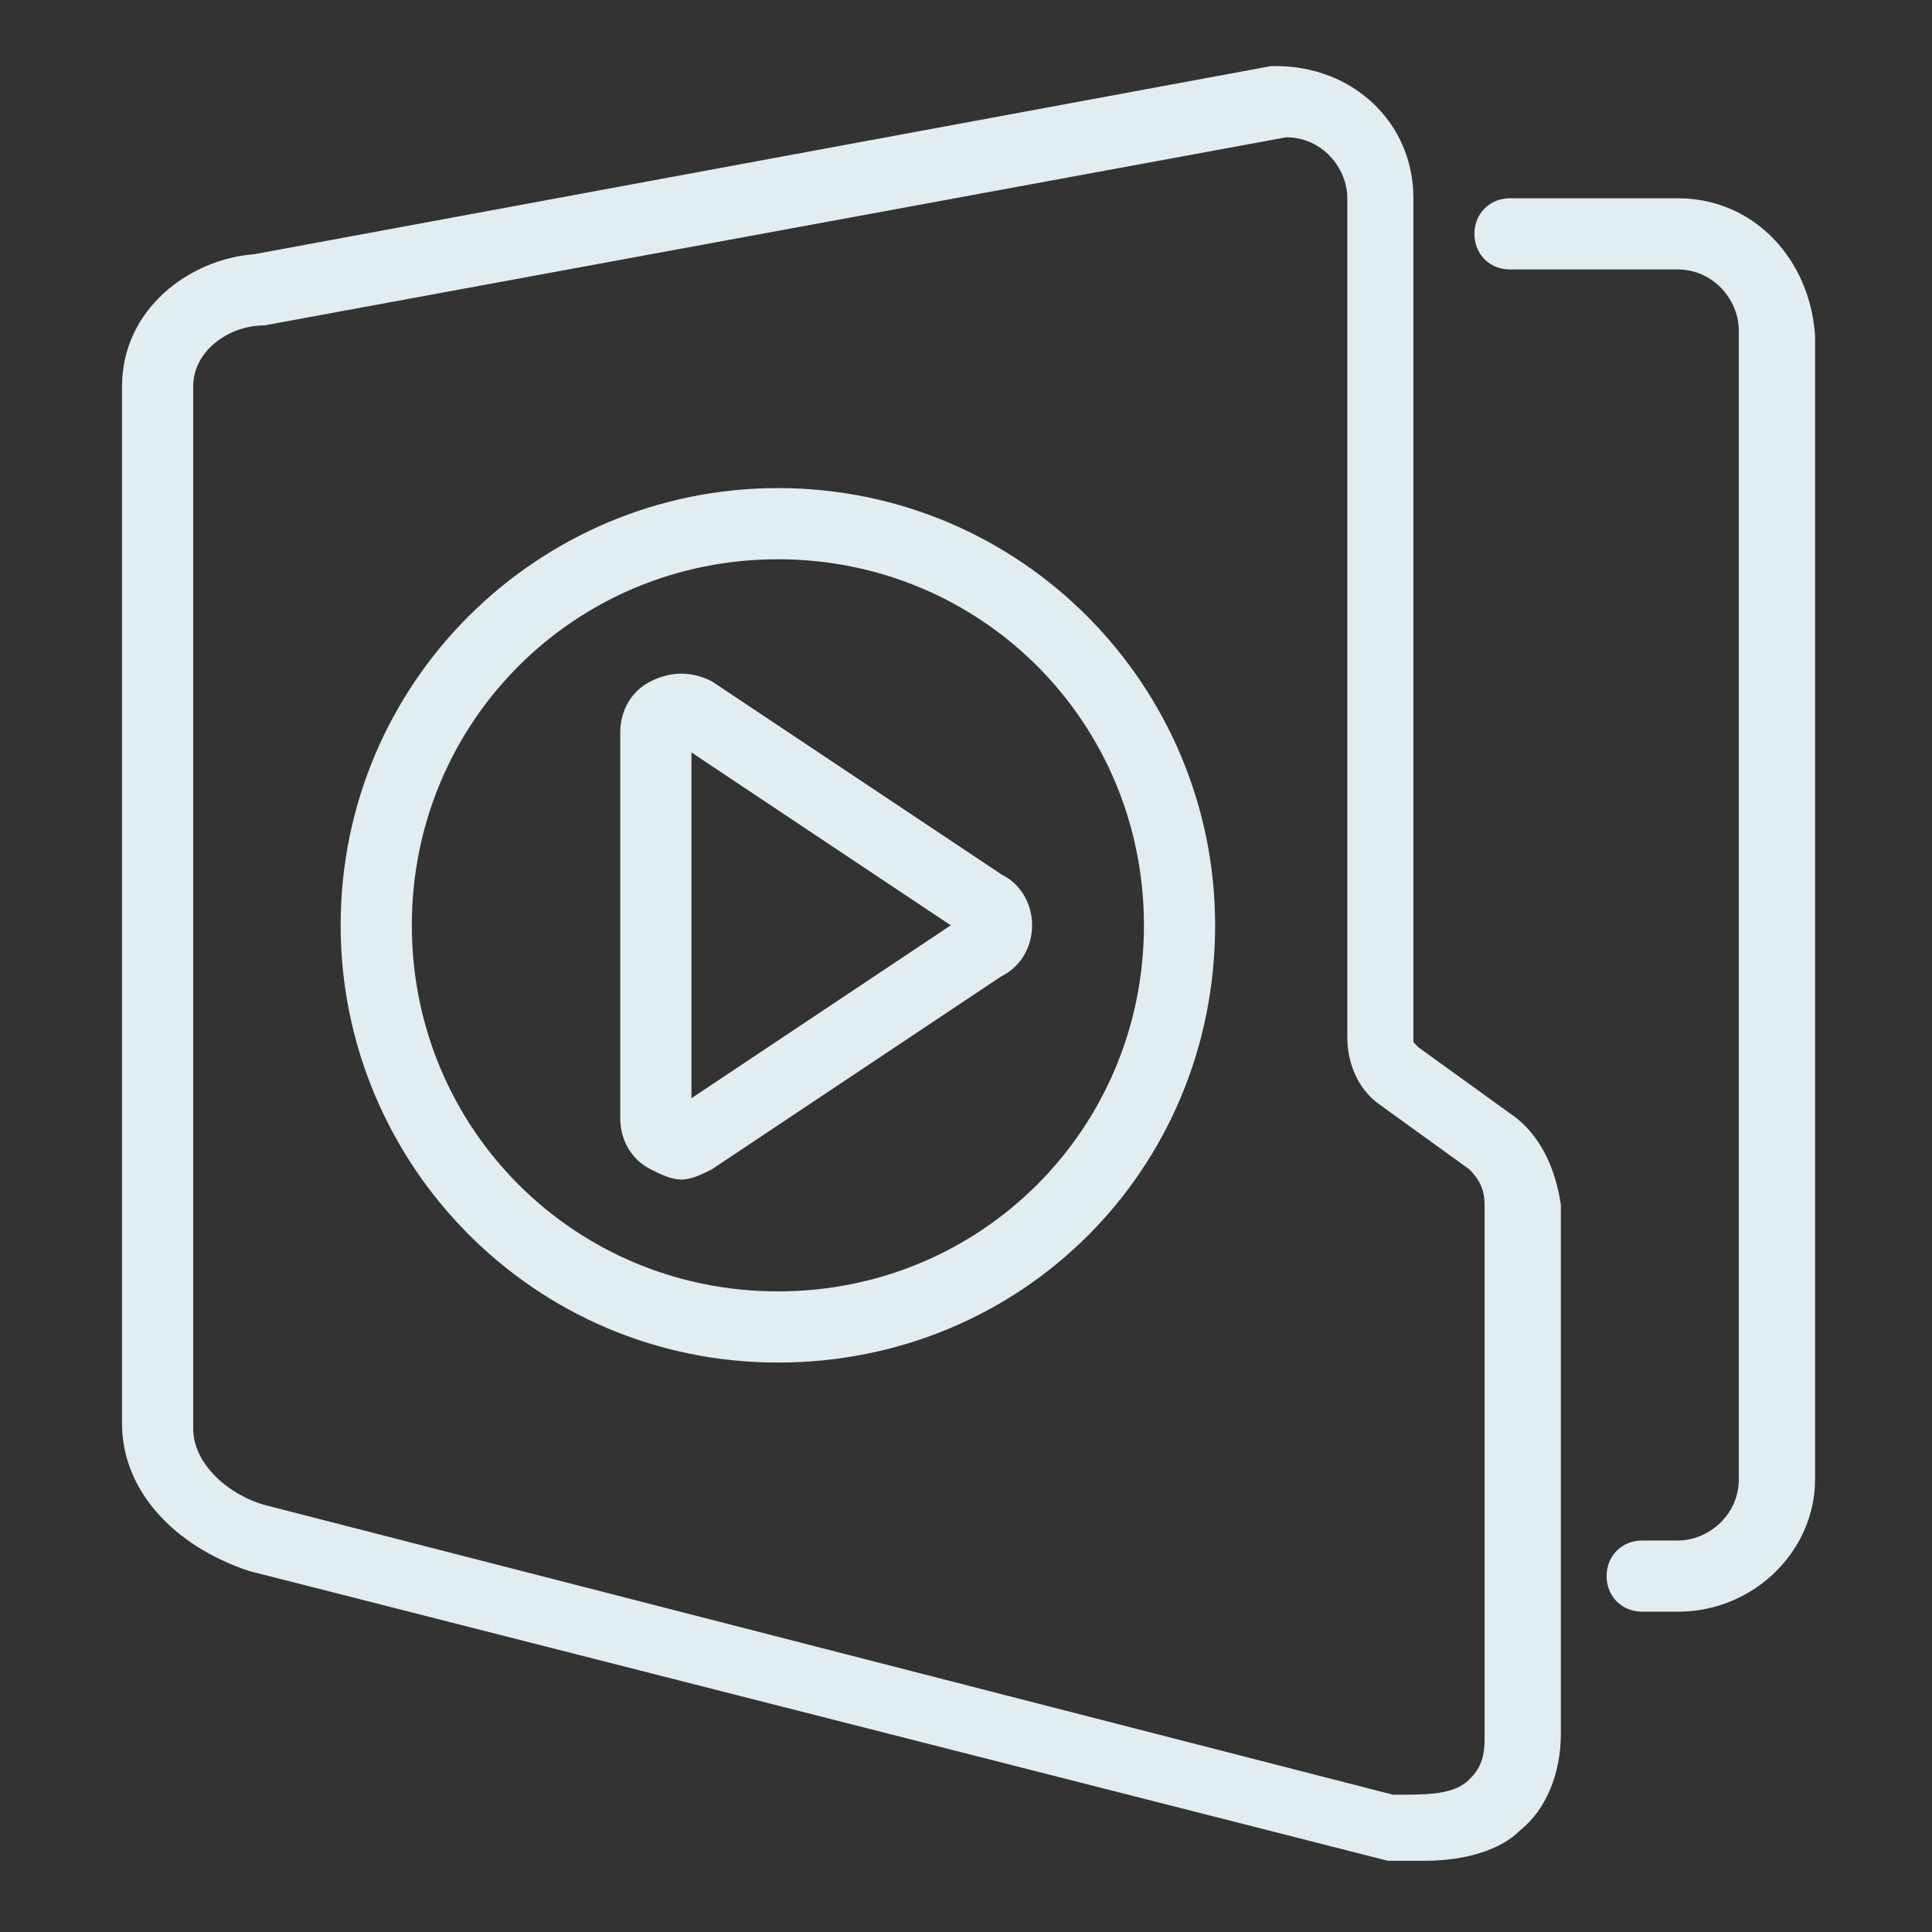 <?xml version="1.0" encoding="utf-8"?>
<!-- Generator: Adobe Illustrator 23.0.1, SVG Export Plug-In . SVG Version: 6.00 Build 0)  -->
<svg version="1.0" id="图层_1" xmlns="http://www.w3.org/2000/svg" xmlns:xlink="http://www.w3.org/1999/xlink" x="0px" y="0px"
	 viewBox="0 0 38 38" style="enable-background:new 0 0 38 38;" xml:space="preserve">
<rect x="0" y="0" width="38" height="38" fill="#333333" stroke="none"/>
<style type="text/css">
	.st0{fill:#e2edf2;}
</style>
<g>
	<path class="st0" d="M29.7,21.9l-1.8-1.3c0,0-0.1-0.1-0.1-0.1V3.9c0-1.5-1.2-2.6-2.7-2.6c0,0-0.1,0-0.1,0L5,5C3.7,5.1,2.4,6.1,2.4,7.6v20.4
		c0,1.3,1,2.4,2.5,2.9l22.4,5.7c0.2,0,0.5,0,0.7,0c0.8,0,1.5-0.2,1.9-0.6c0.5-0.4,0.8-1.1,0.8-1.9V23.7C30.6,23,30.3,22.3,29.7,21.9
		z M29.2,34.2c0,0.4-0.1,0.6-0.3,0.8c-0.3,0.3-0.8,0.3-1.5,0.3L5.2,29.6c-0.7-0.2-1.4-0.8-1.4-1.5V7.6c0-0.7,0.7-1.2,1.4-1.2
		l20.1-3.7c0.7,0,1.2,0.6,1.2,1.2v16.5c0,0.5,0.2,1,0.6,1.3l1.8,1.3c0.2,0.2,0.3,0.4,0.3,0.7V34.2z"/>
	<path class="st0" d="M33,3.9h-3.3c-0.4,0-0.7,0.3-0.7,0.7s0.3,0.7,0.7,0.7H33c0.7,0,1.2,0.6,1.2,1.2v22.6c0,0.7-0.6,1.2-1.2,1.2h-0.7
		c-0.4,0-0.7,0.3-0.7,0.7s0.3,0.7,0.7,0.7H33c1.5,0,2.7-1.2,2.7-2.6V6.6C35.6,5.1,34.5,3.9,33,3.9z"/>
	<path class="st0" d="M15.3,9.6c-4.7,0-8.6,3.8-8.6,8.6c0,4.7,3.8,8.6,8.6,8.6s8.6-3.8,8.6-8.6C23.9,13.5,20.1,9.6,15.3,9.6z M15.3,25.4
		c-4,0-7.2-3.2-7.2-7.2s3.2-7.2,7.2-7.2s7.2,3.2,7.2,7.2S19.3,25.4,15.3,25.4z"/>
	<path class="st0" d="M19.7,17.2L14,13.4c-0.4-0.2-0.8-0.2-1.2,0c-0.4,0.2-0.6,0.6-0.6,1V22c0,0.4,0.2,0.8,0.6,1c0.2,0.1,0.4,0.2,0.6,0.2
		c0.2,0,0.4-0.1,0.6-0.2l5.7-3.8c0.4-0.2,0.6-0.6,0.6-1C20.3,17.8,20.1,17.4,19.7,17.2z M13.6,21.6v-6.8l5.1,3.4L13.6,21.6z"/>
</g>
</svg>
